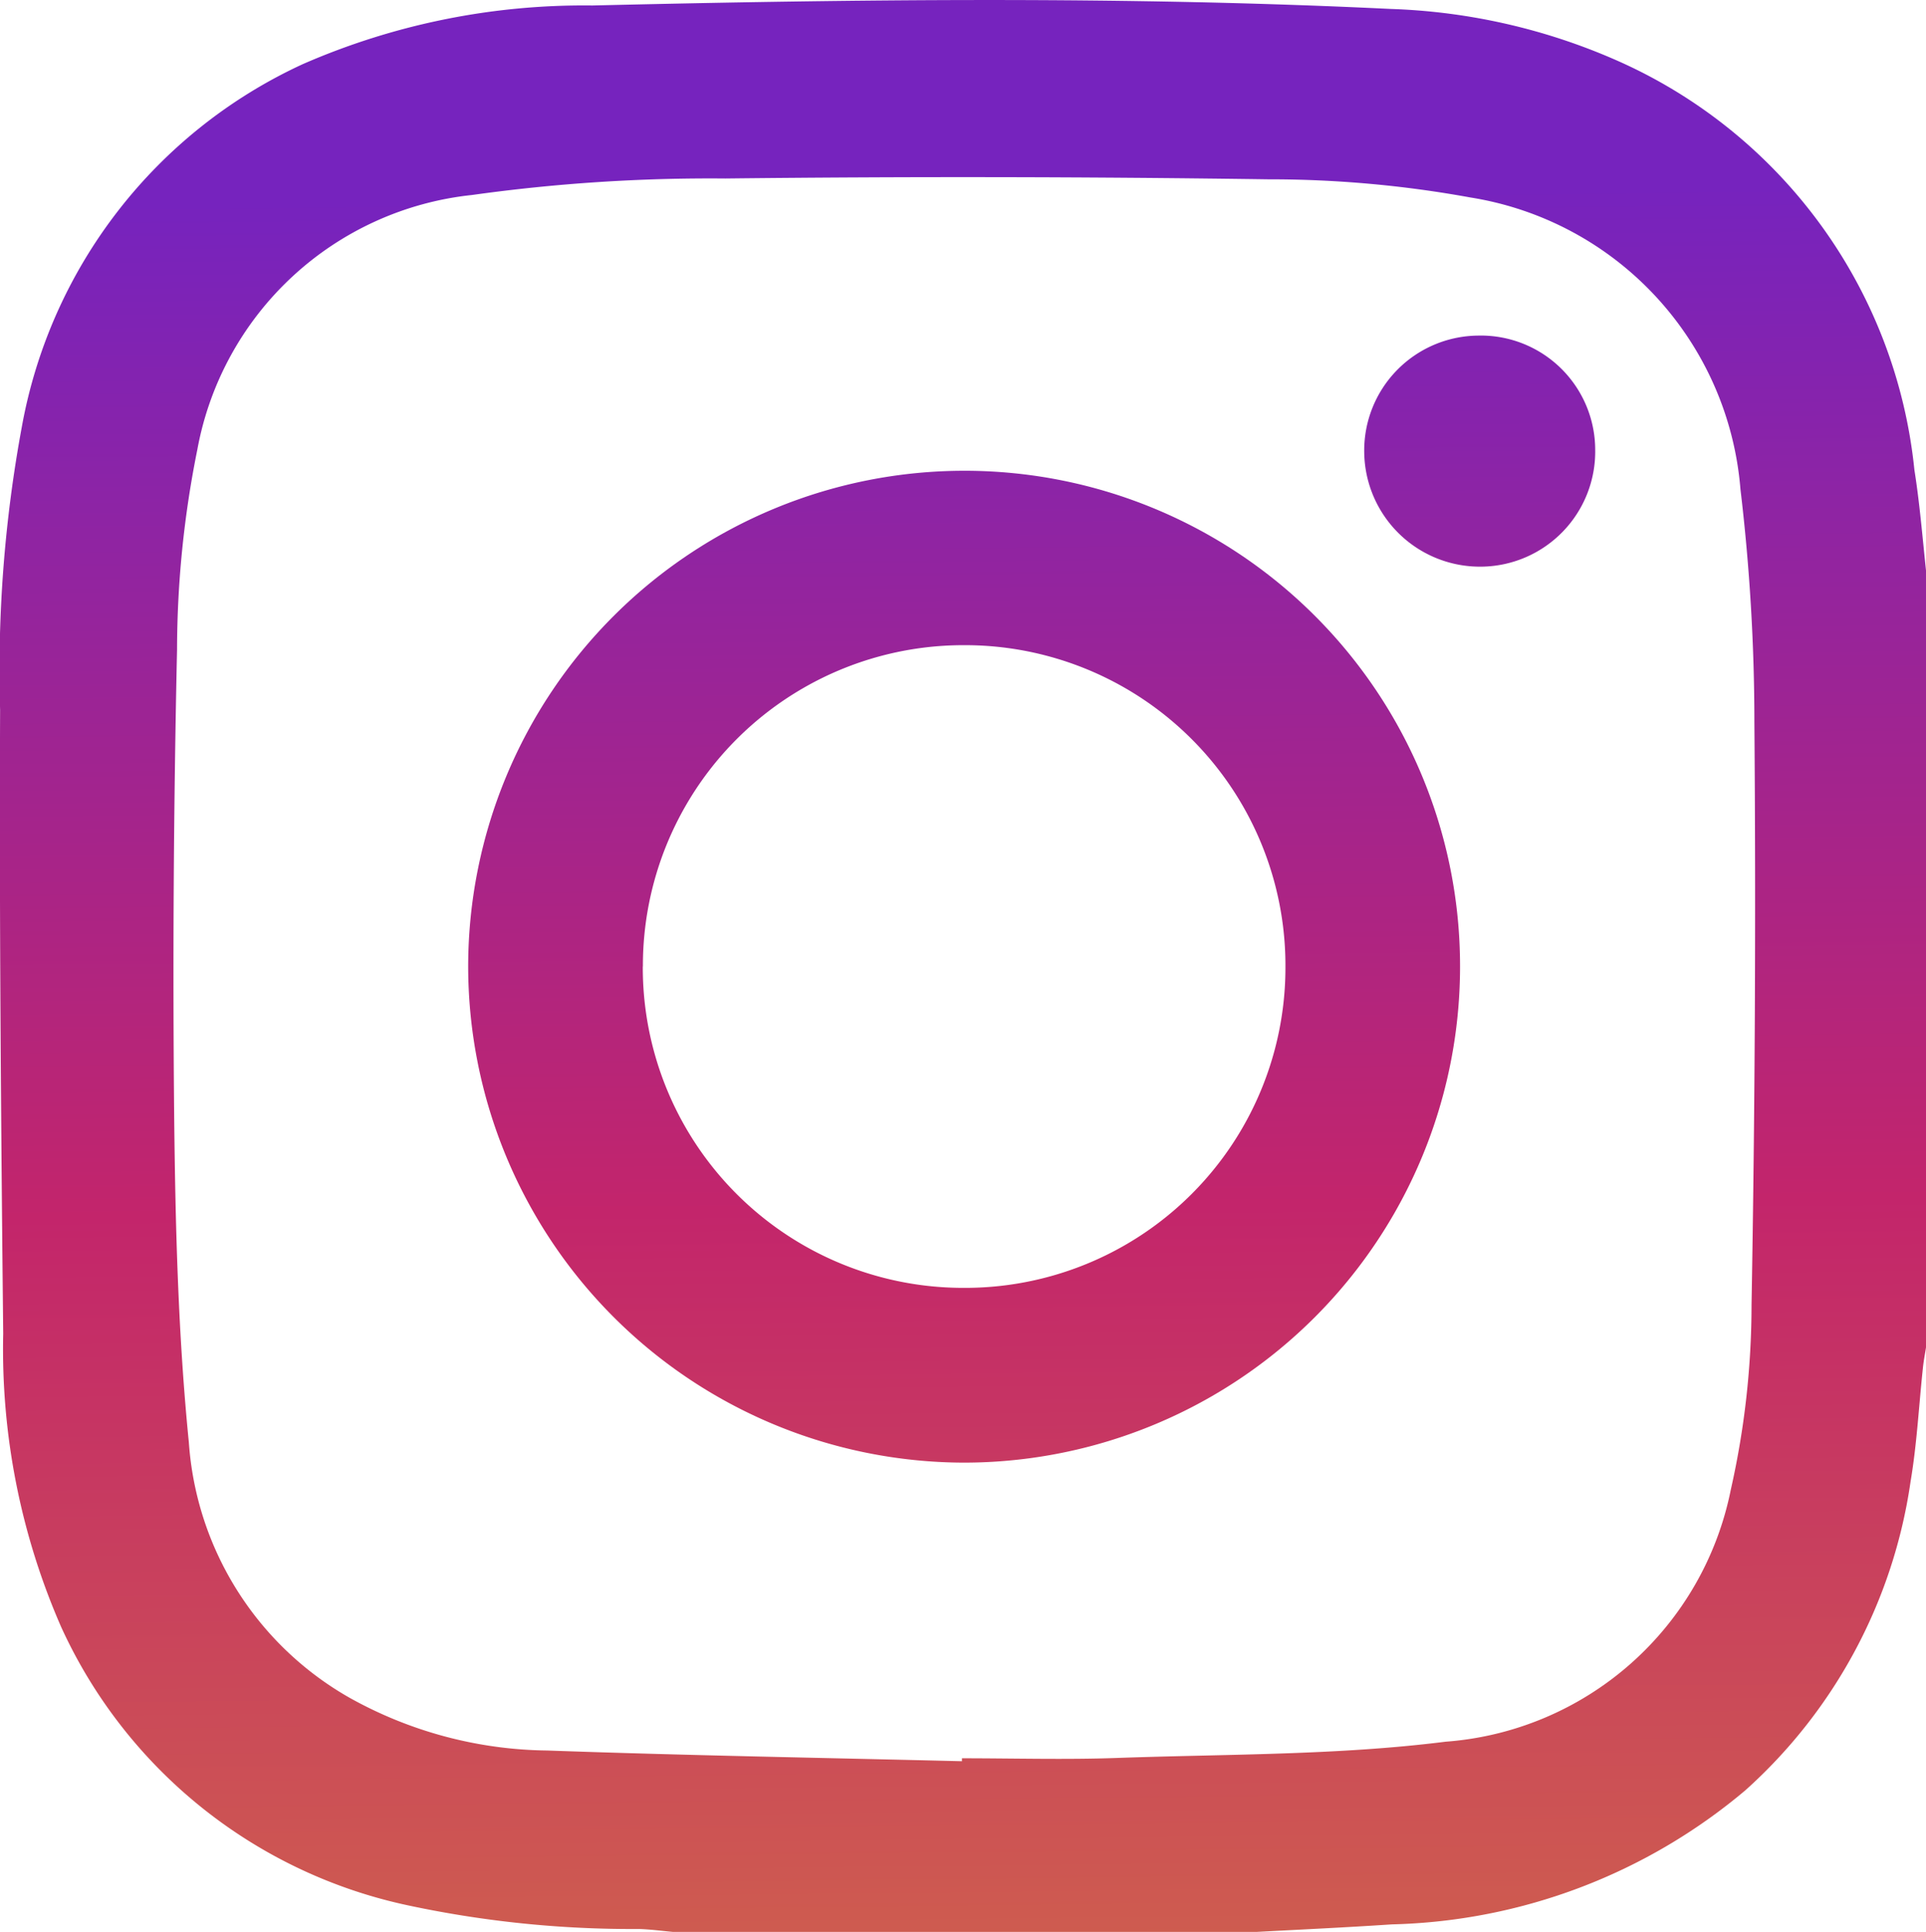 <svg xmlns="http://www.w3.org/2000/svg" xmlns:xlink="http://www.w3.org/1999/xlink" width="37.181" height="37.298" viewBox="0 0 37.181 37.298">
  <defs>
    <linearGradient id="linear-gradient" x1="0.508" y1="1.125" x2="0.495" y2="-0.078" gradientUnits="objectBoundingBox">
      <stop offset="0" stop-color="#d26e46"/>
      <stop offset="0.415" stop-color="#c3256b"/>
      <stop offset="0.849" stop-color="#7623be"/>
    </linearGradient>
    <linearGradient id="linear-gradient-2" x1="0.513" y1="1.717" x2="0.488" y2="-0.626" xlink:href="#linear-gradient">
      <stop offset="0" stop-color="#d26e46"/>
      <stop offset="0.415" stop-color="#c3256b"/>
      <stop offset="0.849" stop-color="#7623be"/>
    </linearGradient>
    <linearGradient id="linear-gradient-3" x1="0.582" y1="7.93" x2="0.471" y2="-2.125" xlink:href="#linear-gradient">
      <stop offset="0" stop-color="#d26e46"/>
      <stop offset="0.415" stop-color="#c3256b"/>
      <stop offset="0.849" stop-color="#7623be"/>
    </linearGradient>
  </defs>
  <g id="Group_747" data-name="Group 747" transform="translate(-2247.588 144.273)">
    <path id="Path_1306" data-name="Path 1306" d="M2284.769-133.259v15c-.02.13-.046.259-.059.39-.079.734-.116,1.474-.239,2.2a9.9,9.9,0,0,1-3.19,5.961,10.993,10.993,0,0,1-6.827,2.588c-.88.059-1.761.1-2.642.147H2260.6c-.228-.02-.457-.052-.685-.058a20.676,20.676,0,0,1-4.44-.454,9.545,9.545,0,0,1-6.705-5.374,13.374,13.374,0,0,1-1.12-5.664c-.042-4.014-.076-8.03-.06-12.044a25.8,25.8,0,0,1,.42-5.468,9.581,9.581,0,0,1,5.424-7,13.55,13.55,0,0,1,5.588-1.132c5.141-.122,10.282-.182,15.422.067a11.783,11.783,0,0,1,4.335.985,9.714,9.714,0,0,1,5.766,7.914C2284.647-134.558,2284.7-133.908,2284.769-133.259Zm-18.611,22.989v-.057c.995,0,1.991.029,2.985-.006,2.119-.076,4.254-.05,6.352-.314a6.073,6.073,0,0,0,5.506-4.867,16.23,16.23,0,0,0,.4-3.567q.1-5.622.055-11.246a38.1,38.1,0,0,0-.269-4.5,6.209,6.209,0,0,0-5.217-5.634,21.628,21.628,0,0,0-3.9-.35q-5.24-.075-10.48-.016a33.235,33.235,0,0,0-4.892.319,6.036,6.036,0,0,0-5.3,4.913,19.64,19.64,0,0,0-.392,3.861q-.1,4.529-.055,9.063c.023,2.084.076,4.175.283,6.247a6.157,6.157,0,0,0,3.094,4.924,8,8,0,0,0,3.826,1.023C2260.823-110.382,2263.492-110.336,2266.159-110.27Z" transform="translate(0 0)" fill="url(#linear-gradient)"/>
    <path id="Path_1307" data-name="Path 1307" d="M2267.061-115.166a9.591,9.591,0,0,1-9.571-9.591,9.58,9.58,0,0,1,9.6-9.558,9.565,9.565,0,0,1,9.548,9.568A9.579,9.579,0,0,1,2267.061-115.166Zm-6.2-9.579a6.186,6.186,0,0,0,6.193,6.205,6.184,6.184,0,0,0,6.213-6.184,6.186,6.186,0,0,0-6.21-6.224A6.188,6.188,0,0,0,2260.863-124.745Z" transform="translate(-0.864 -0.869)" fill="url(#linear-gradient-2)"/>
    <path id="Path_1308" data-name="Path 1308" d="M2280.9-134.971a2.222,2.222,0,0,1-2.184,2.257,2.235,2.235,0,0,1-2.275-2.21,2.219,2.219,0,0,1,2.19-2.251A2.209,2.209,0,0,1,2280.9-134.971Z" transform="translate(-2.517 -0.619)" fill="url(#linear-gradient-3)"/>
  </g>
</svg>
